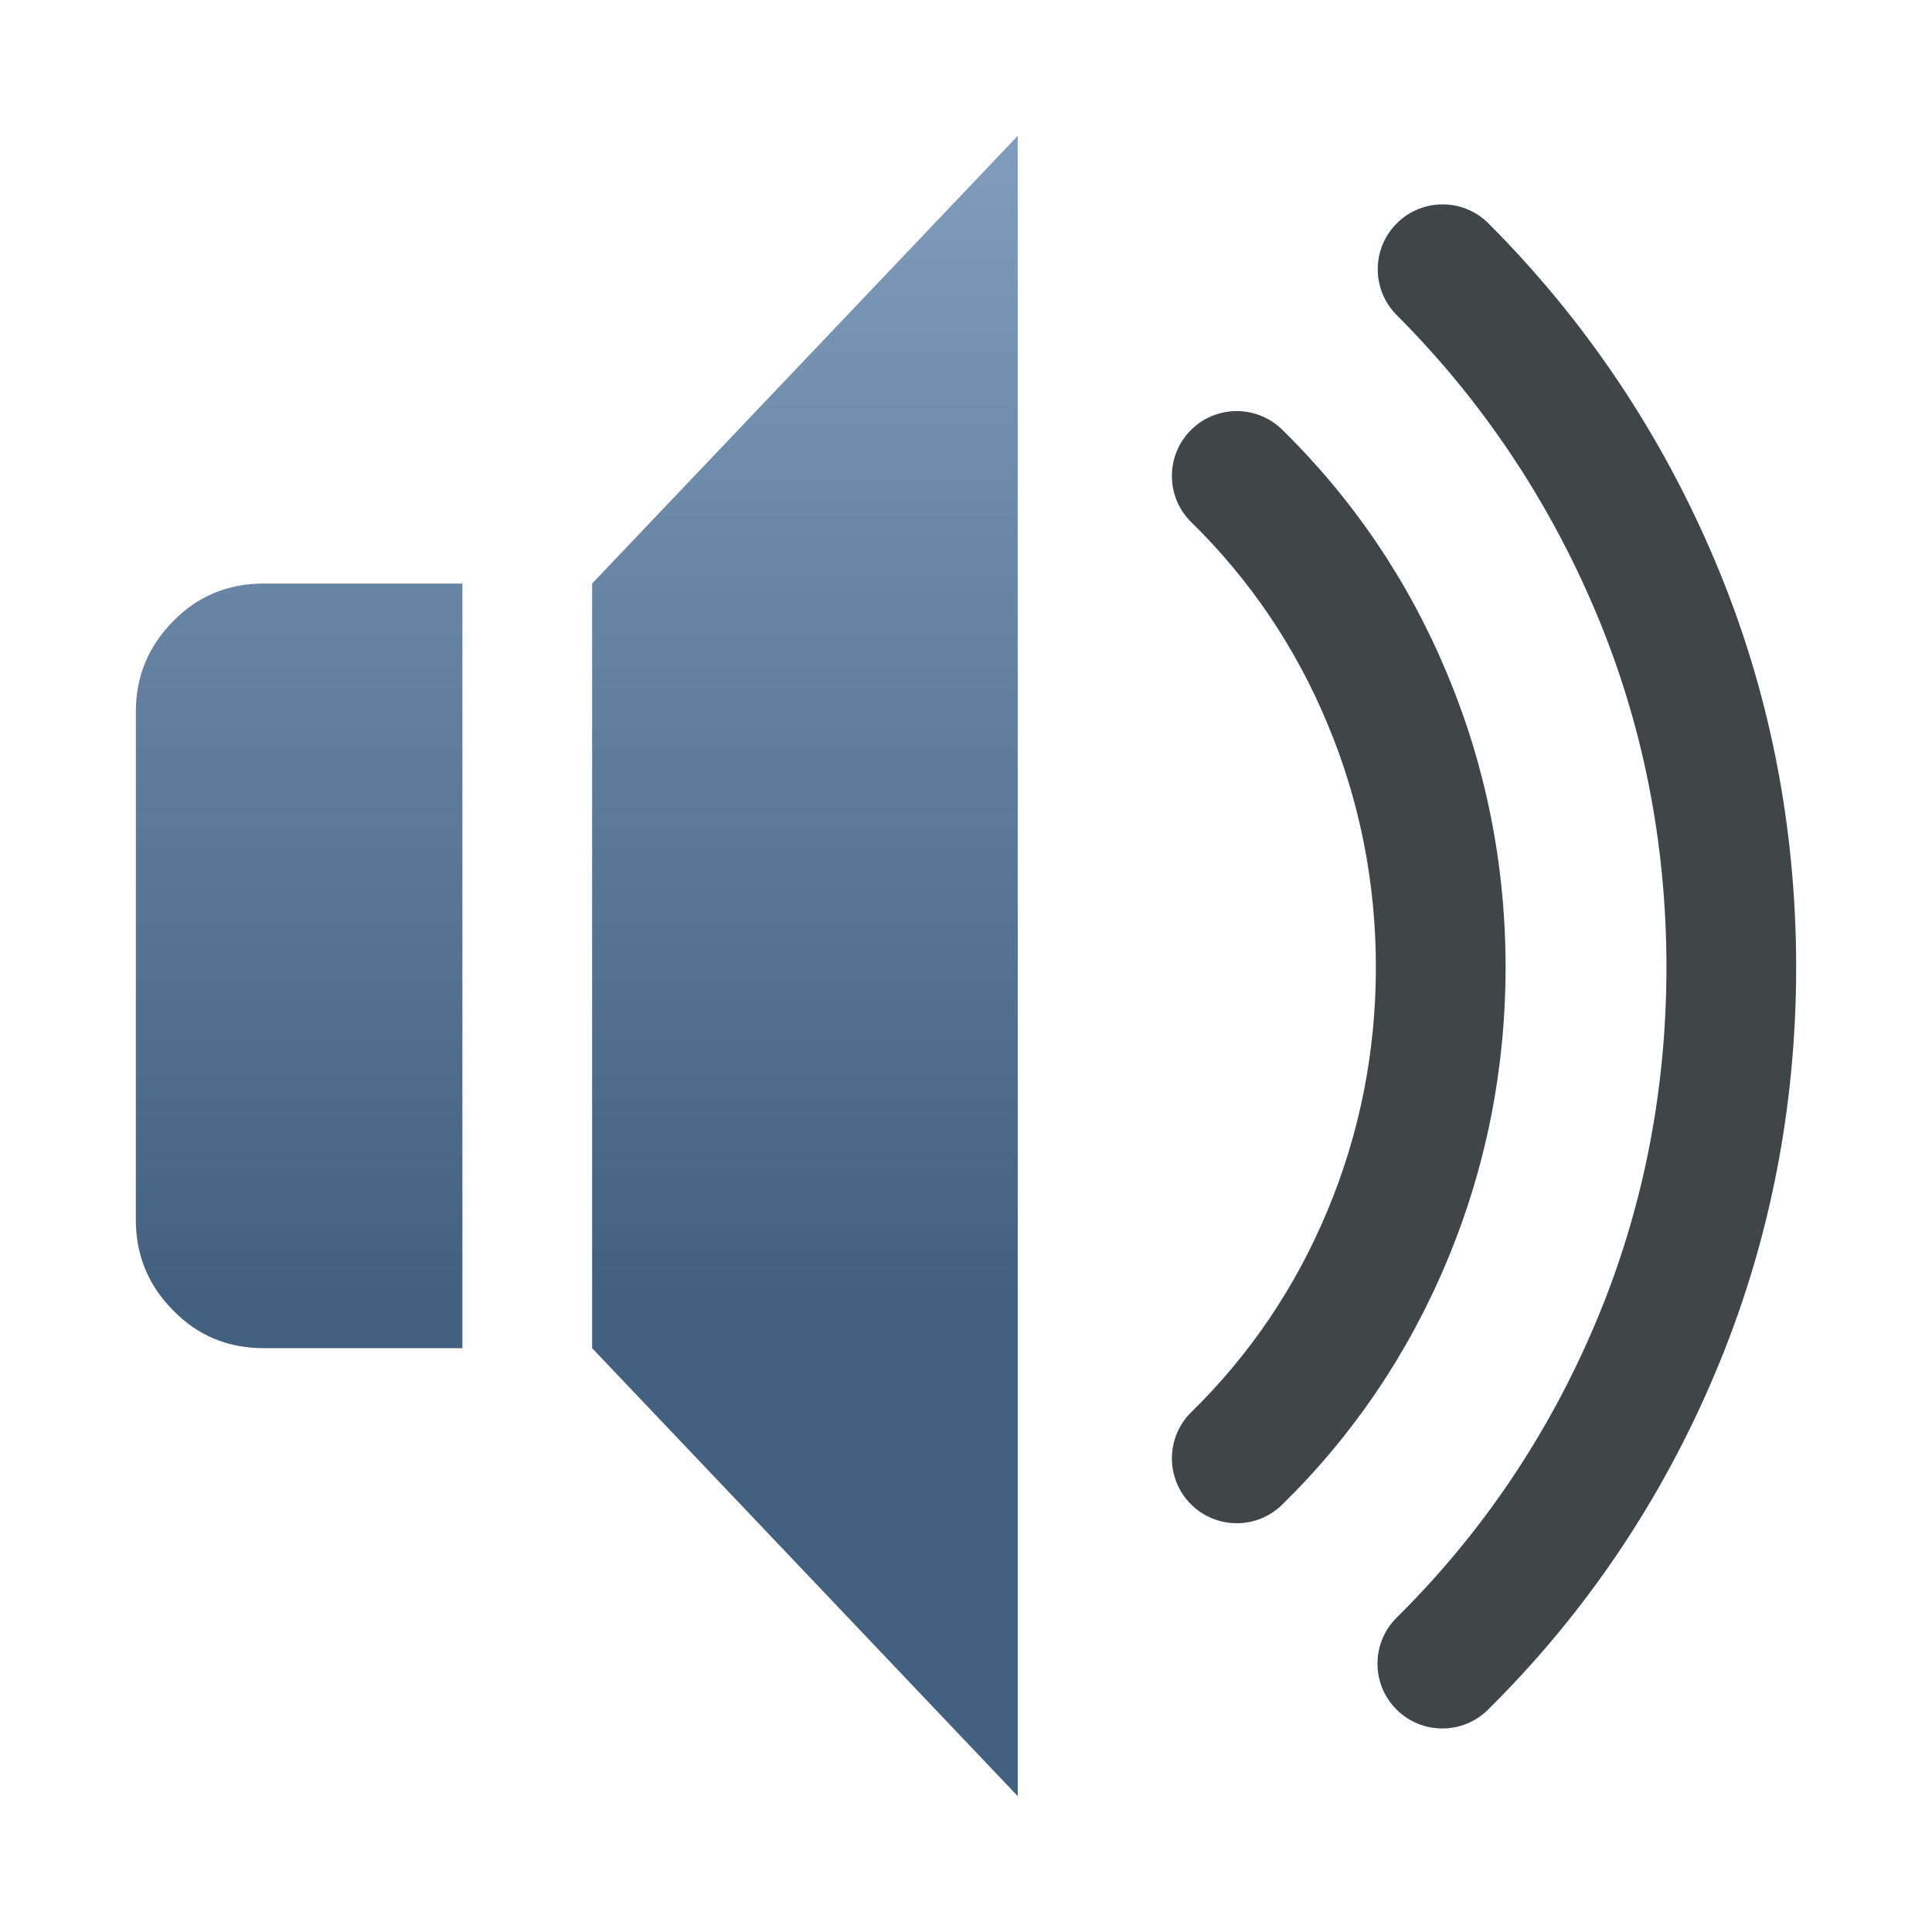 <?xml version="1.0" encoding="iso-8859-1"?>
<!-- Generator: Adobe Illustrator 15.0.0, SVG Export Plug-In . SVG Version: 6.00 Build 0)  -->
<!DOCTYPE svg PUBLIC "-//W3C//DTD SVG 1.1//EN" "http://www.w3.org/Graphics/SVG/1.1/DTD/svg11.dtd">
<svg version="1.1" id="Ebene_6" xmlns="http://www.w3.org/2000/svg" xmlns:xlink="http://www.w3.org/1999/xlink" x="0px" y="0px"
	 width="128px" height="128px" viewBox="0 0 128 128" style="enable-background:new 0 0 128 128;" xml:space="preserve">
<g>
	<g>
		<g>
			<g>
				<g>
					<path style="fill:#404547;" d="M81.938,100.918c-1.114,0-2.229-0.432-3.069-1.291c-1.661-1.696-1.632-4.416,0.063-6.076
						c3.875-3.794,6.906-8.277,9.009-13.327c2.134-5.098,3.215-10.526,3.215-16.14c0-5.622-1.079-11.049-3.208-16.132
						c-2.104-5.062-5.137-9.55-9.017-13.35c-1.695-1.66-1.723-4.381-0.063-6.076c1.66-1.696,4.381-1.723,6.076-0.063
						c4.709,4.611,8.388,10.055,10.934,16.179c2.567,6.13,3.871,12.674,3.871,19.441c0,6.758-1.306,13.304-3.878,19.453
						c-2.547,6.112-6.224,11.55-10.927,16.155C84.108,100.51,83.022,100.918,81.938,100.918z"/>
				</g>
			</g>
			<g>
				<g>
					<path style="fill:#404547;" d="M95.559,114.516c-1.108,0-2.217-0.426-3.057-1.277c-1.668-1.688-1.651-4.408,0.037-6.075
						c5.615-5.55,10.042-12.104,13.155-19.479c3.128-7.388,4.712-15.326,4.712-23.6c0-8.284-1.584-16.224-4.708-23.601
						c-3.124-7.396-7.552-13.992-13.162-19.608c-1.678-1.679-1.676-4.399,0.003-6.077c1.68-1.678,4.399-1.676,6.077,0.003
						c6.397,6.403,11.442,13.918,14.998,22.335C117.188,45.574,119,54.642,119,64.083c0,9.431-1.813,18.498-5.39,26.947
						c-3.553,8.416-8.61,15.901-15.032,22.245C97.741,114.104,96.649,114.516,95.559,114.516z"/>
				</g>
			</g>
		</g>
		<linearGradient id="SVGID_1_" gradientUnits="userSpaceOnUse" x1="53.329" y1="119" x2="53.329" y2="9.281">
			<stop  offset="0.3" style="stop-color:#426080"/>
			<stop  offset="1" style="stop-color:#819CBD"/>
		</linearGradient>
		<polygon style="fill:url(#SVGID_1_);" points="67.426,9 39.229,38.662 39.229,89.319 67.429,119 		"/>
	</g>
	<g>
		<linearGradient id="SVGID_2_" gradientUnits="userSpaceOnUse" x1="19.818" y1="118.999" x2="19.818" y2="9.281">
			<stop  offset="0.3" style="stop-color:#426080"/>
			<stop  offset="1" style="stop-color:#819CBD"/>
		</linearGradient>
		<path style="fill:url(#SVGID_2_);" d="M17.467,38.662c-2.386,0-4.39,0.843-6.017,2.515C9.813,42.85,9,44.836,9,47.13v33.723
			c0,2.287,0.813,4.281,2.45,5.943c1.627,1.682,3.63,2.523,6.017,2.523h13.168V38.662H17.467z"/>
	</g>
</g>
</svg>
